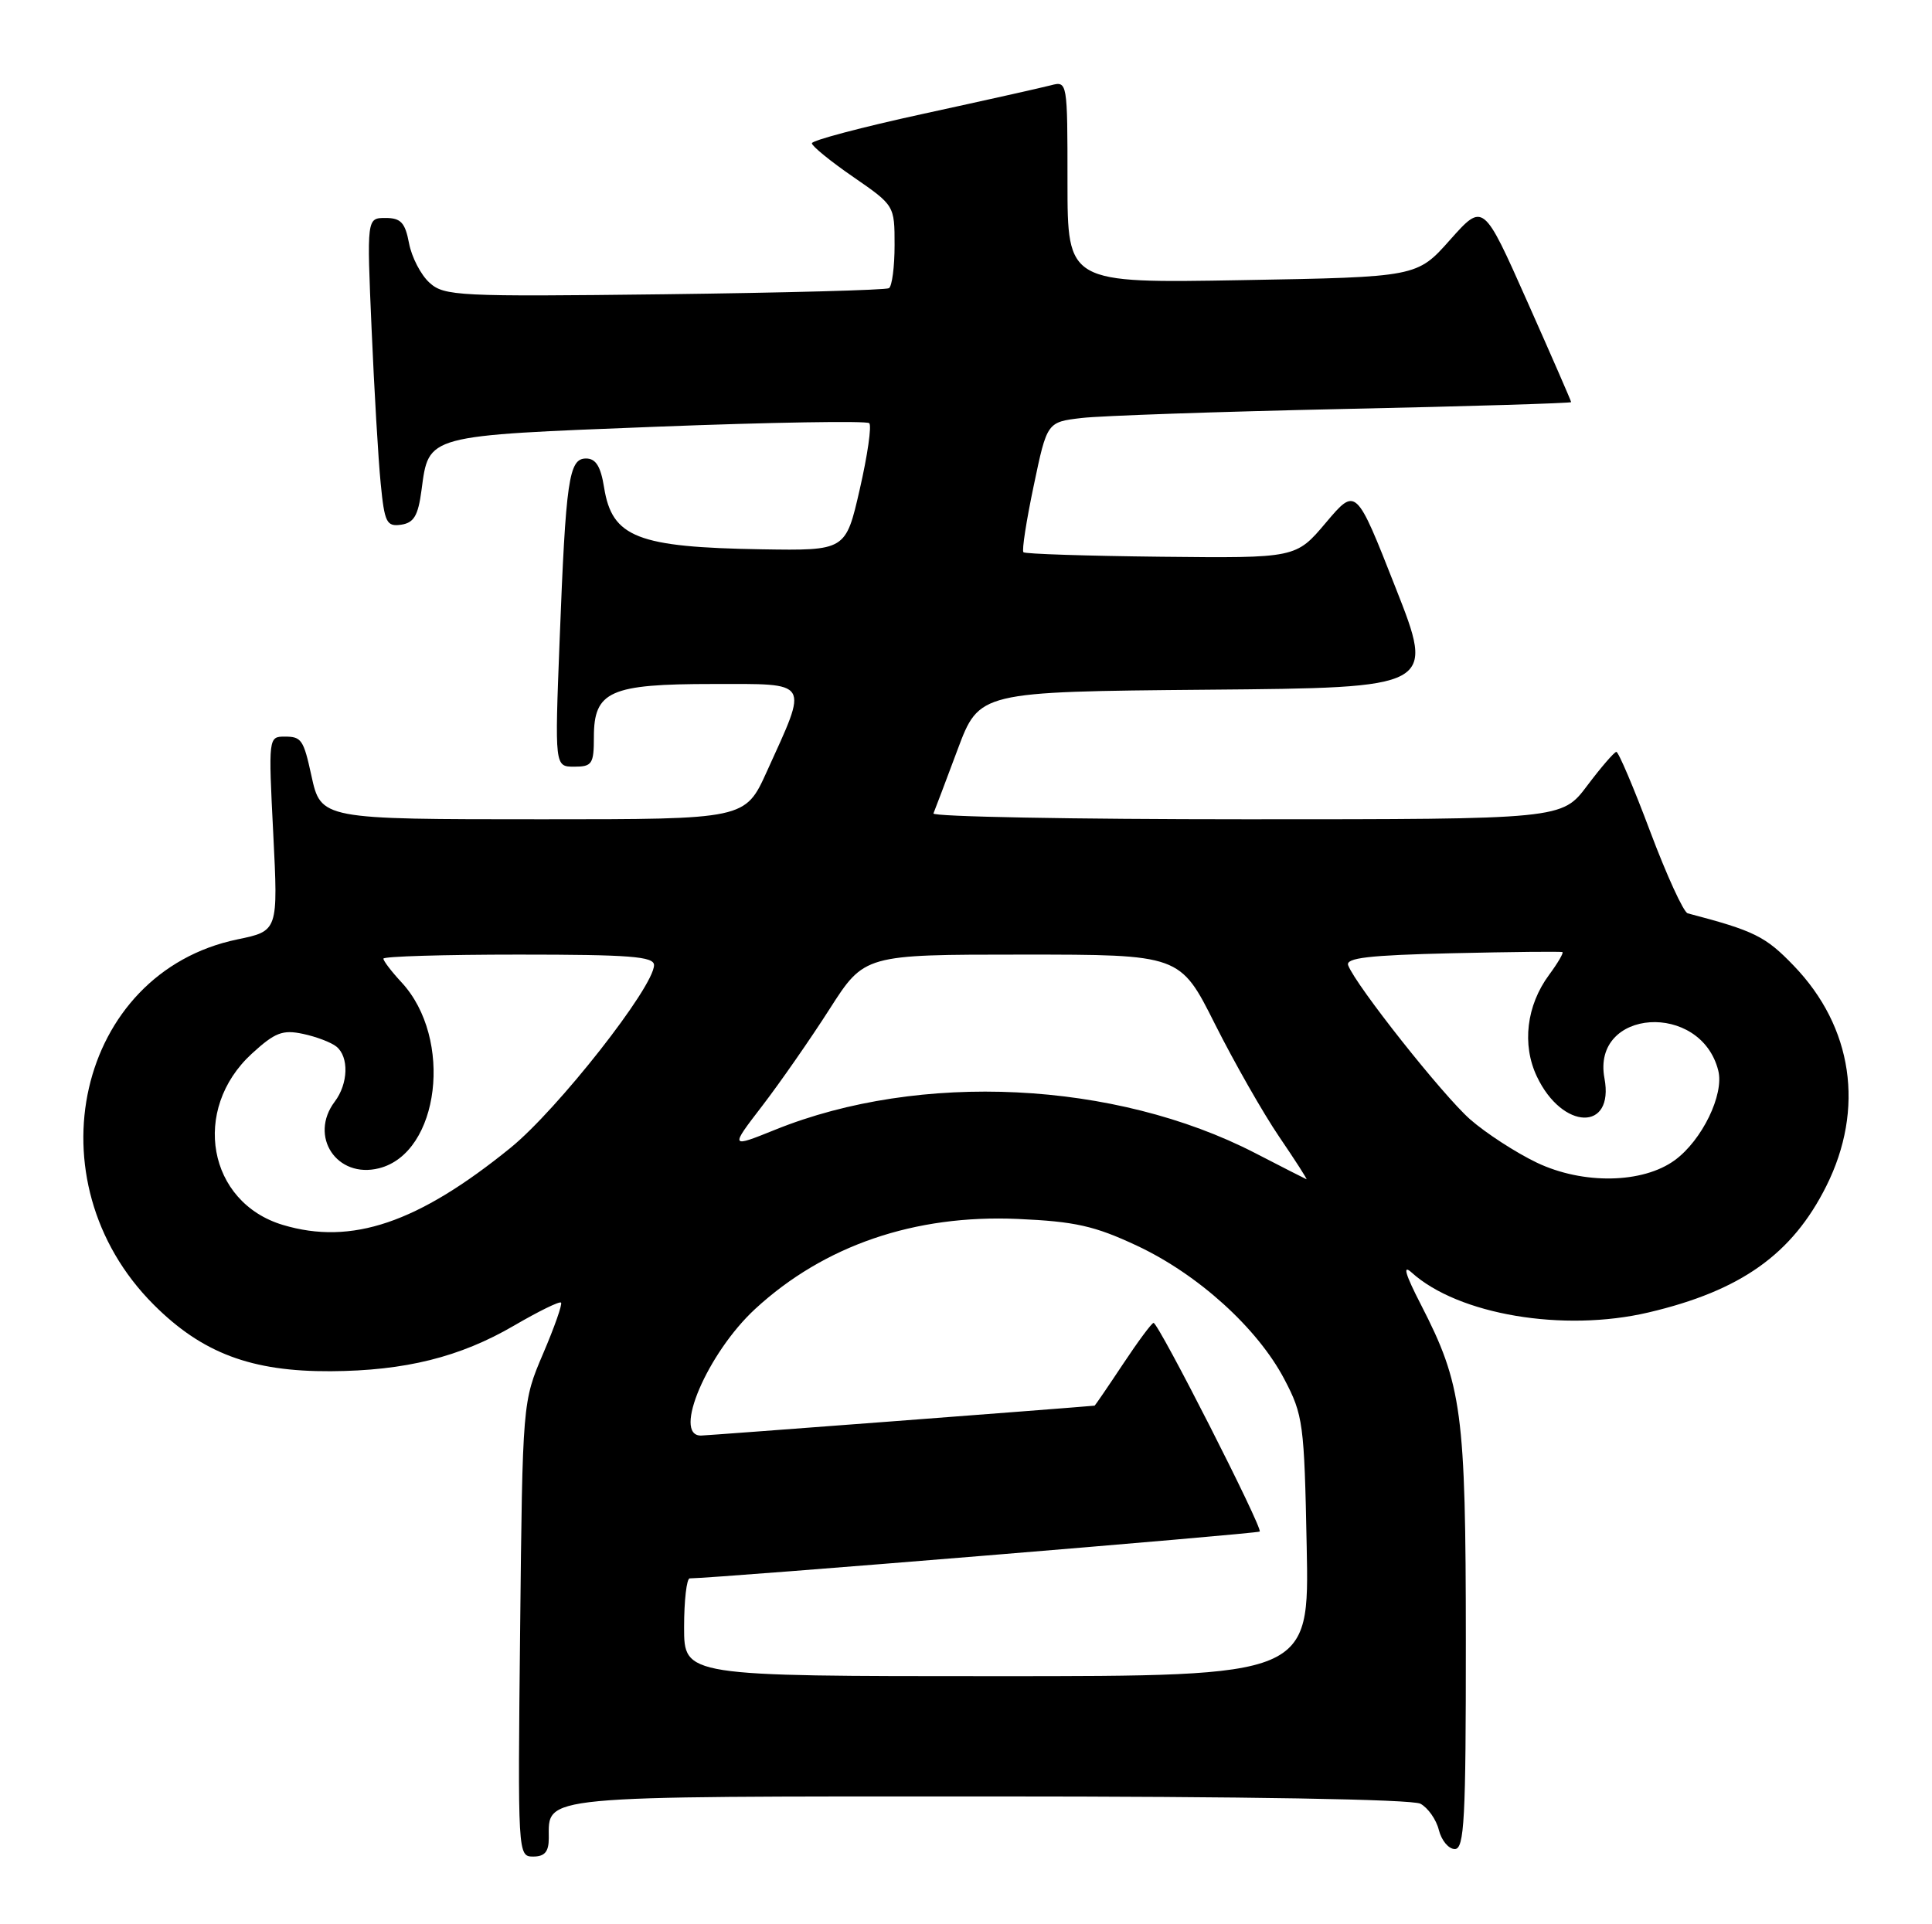 <?xml version="1.0" encoding="UTF-8" standalone="no"?>
<!DOCTYPE svg PUBLIC "-//W3C//DTD SVG 1.1//EN" "http://www.w3.org/Graphics/SVG/1.1/DTD/svg11.dtd" >
<svg xmlns="http://www.w3.org/2000/svg" xmlns:xlink="http://www.w3.org/1999/xlink" version="1.1" viewBox="0 0 257 256">
 <g >
 <path fill="currentColor"
d=" M 73.00 244.57 C 73.00 238.82 71.16 239.00 131.64 239.00 C 165.72 239.00 187.83 239.38 188.95 239.97 C 189.95 240.51 191.06 242.08 191.40 243.47 C 191.75 244.86 192.70 246.00 193.52 246.00 C 194.79 246.00 195.00 242.10 194.99 218.25 C 194.98 187.82 194.49 184.23 189.02 173.58 C 186.93 169.53 186.54 168.18 187.77 169.29 C 193.98 174.91 207.97 177.27 219.29 174.61 C 231.58 171.72 238.41 166.86 242.94 157.80 C 248.08 147.52 246.47 136.64 238.61 128.48 C 234.84 124.56 233.38 123.84 224.50 121.51 C 223.95 121.36 221.71 116.47 219.51 110.62 C 217.32 104.78 215.29 100.01 215.01 100.03 C 214.73 100.05 212.98 102.07 211.13 104.53 C 207.77 109.00 207.77 109.00 165.80 109.00 C 142.72 109.00 123.98 108.65 124.17 108.22 C 124.35 107.79 125.80 103.97 127.38 99.73 C 130.26 92.03 130.26 92.03 160.57 91.76 C 190.89 91.50 190.89 91.50 185.63 78.15 C 180.38 64.80 180.38 64.80 176.38 69.53 C 172.39 74.26 172.39 74.26 154.47 74.07 C 144.61 73.96 136.36 73.70 136.14 73.47 C 135.91 73.25 136.53 69.26 137.51 64.61 C 139.28 56.15 139.28 56.15 143.89 55.61 C 146.43 55.31 162.11 54.77 178.75 54.41 C 195.39 54.06 209.00 53.64 209.00 53.50 C 209.00 53.36 206.37 47.32 203.15 40.09 C 197.31 26.95 197.31 26.95 192.90 31.90 C 188.50 36.86 188.50 36.86 165.25 37.27 C 142.00 37.68 142.00 37.68 142.00 24.22 C 142.00 10.82 141.99 10.77 139.78 11.35 C 138.56 11.67 130.91 13.38 122.78 15.15 C 114.65 16.92 108.00 18.68 108.00 19.06 C 108.00 19.44 110.48 21.46 113.50 23.54 C 118.99 27.33 119.00 27.34 119.00 32.61 C 119.00 35.51 118.66 38.09 118.25 38.34 C 117.84 38.59 104.39 38.95 88.36 39.15 C 60.92 39.48 59.09 39.39 57.13 37.61 C 55.98 36.57 54.76 34.21 54.41 32.36 C 53.89 29.61 53.32 29.00 51.28 29.00 C 48.79 29.00 48.79 29.00 49.43 43.75 C 49.78 51.86 50.32 61.11 50.64 64.31 C 51.15 69.53 51.42 70.08 53.35 69.81 C 55.06 69.56 55.62 68.61 56.07 65.21 C 57.06 57.82 56.47 57.98 87.37 56.77 C 102.58 56.18 115.30 55.97 115.63 56.30 C 115.97 56.64 115.40 60.59 114.37 65.08 C 112.50 73.26 112.50 73.26 101.31 73.08 C 84.77 72.81 81.42 71.49 80.36 64.87 C 79.91 62.05 79.26 61.00 77.96 61.00 C 75.67 61.00 75.27 63.74 74.44 85.25 C 73.79 102.00 73.79 102.00 76.39 102.00 C 78.76 102.00 79.00 101.64 79.00 98.06 C 79.00 91.95 81.13 91.00 94.83 91.00 C 107.93 91.00 107.56 90.40 102.01 102.64 C 99.13 109.00 99.13 109.00 72.13 109.00 C 42.70 109.00 42.69 109.00 41.42 103.18 C 40.38 98.41 40.10 98.00 37.88 98.00 C 35.71 98.00 35.70 98.10 36.35 110.93 C 37.00 123.86 37.00 123.86 31.57 124.98 C 10.27 129.41 3.94 157.07 20.45 173.58 C 26.90 180.03 33.45 182.49 44.00 182.43 C 53.89 182.37 61.20 180.55 68.38 176.36 C 71.62 174.47 74.43 173.09 74.63 173.30 C 74.83 173.50 73.76 176.55 72.25 180.08 C 69.51 186.50 69.51 186.50 69.19 216.75 C 68.87 246.76 68.88 247.00 70.93 247.00 C 72.45 247.00 73.00 246.36 73.00 244.57 Z  M 91.00 216.50 C 91.00 212.93 91.34 210.00 91.75 209.99 C 95.62 209.94 167.28 204.05 167.57 203.76 C 168.01 203.32 154.11 176.00 153.45 176.00 C 153.21 176.00 151.38 178.47 149.37 181.50 C 147.36 184.53 145.67 187.00 145.61 187.01 C 141.91 187.35 94.10 190.98 93.25 190.99 C 89.40 191.02 94.12 179.99 100.46 174.14 C 109.62 165.70 121.67 161.57 135.39 162.17 C 143.01 162.51 145.60 163.09 151.22 165.72 C 159.36 169.53 167.27 176.69 170.84 183.48 C 173.35 188.25 173.50 189.37 173.82 205.75 C 174.17 223.00 174.17 223.00 132.58 223.00 C 91.00 223.00 91.00 223.00 91.00 216.50 Z  M 37.64 162.97 C 27.64 159.98 25.40 147.62 33.50 140.18 C 36.58 137.36 37.59 136.97 40.31 137.55 C 42.06 137.92 44.06 138.68 44.75 139.24 C 46.44 140.60 46.33 144.18 44.53 146.56 C 41.05 151.17 44.80 156.84 50.41 155.43 C 58.49 153.41 60.33 138.15 53.41 130.69 C 52.08 129.26 51.00 127.84 51.00 127.54 C 51.00 127.24 59.10 127.00 69.00 127.00 C 83.78 127.00 87.00 127.25 87.00 128.40 C 87.00 131.29 74.18 147.62 67.91 152.71 C 55.59 162.71 46.76 165.70 37.64 162.97 Z  M 166.95 153.40 C 148.31 143.79 122.35 142.53 103.12 150.30 C 97.09 152.73 97.09 152.73 101.40 147.12 C 103.77 144.03 107.80 138.24 110.35 134.25 C 114.99 127.00 114.99 127.00 135.98 127.00 C 156.98 127.00 156.98 127.00 161.62 136.25 C 164.18 141.34 168.02 148.09 170.17 151.25 C 172.32 154.41 173.95 156.95 173.79 156.89 C 173.63 156.83 170.55 155.26 166.95 153.40 Z  M 204.43 154.68 C 201.65 153.35 197.66 150.76 195.57 148.93 C 191.95 145.75 180.37 131.13 179.34 128.43 C 178.96 127.44 182.06 127.08 193.17 126.82 C 201.05 126.64 207.65 126.57 207.84 126.67 C 208.02 126.76 207.22 128.13 206.06 129.70 C 203.05 133.77 202.43 138.99 204.44 143.22 C 207.83 150.38 214.76 150.56 213.43 143.46 C 211.69 134.18 226.26 133.20 228.57 142.44 C 229.37 145.61 226.41 151.70 222.79 154.35 C 218.52 157.47 210.58 157.61 204.43 154.68 Z "/>
</g>
</svg>
